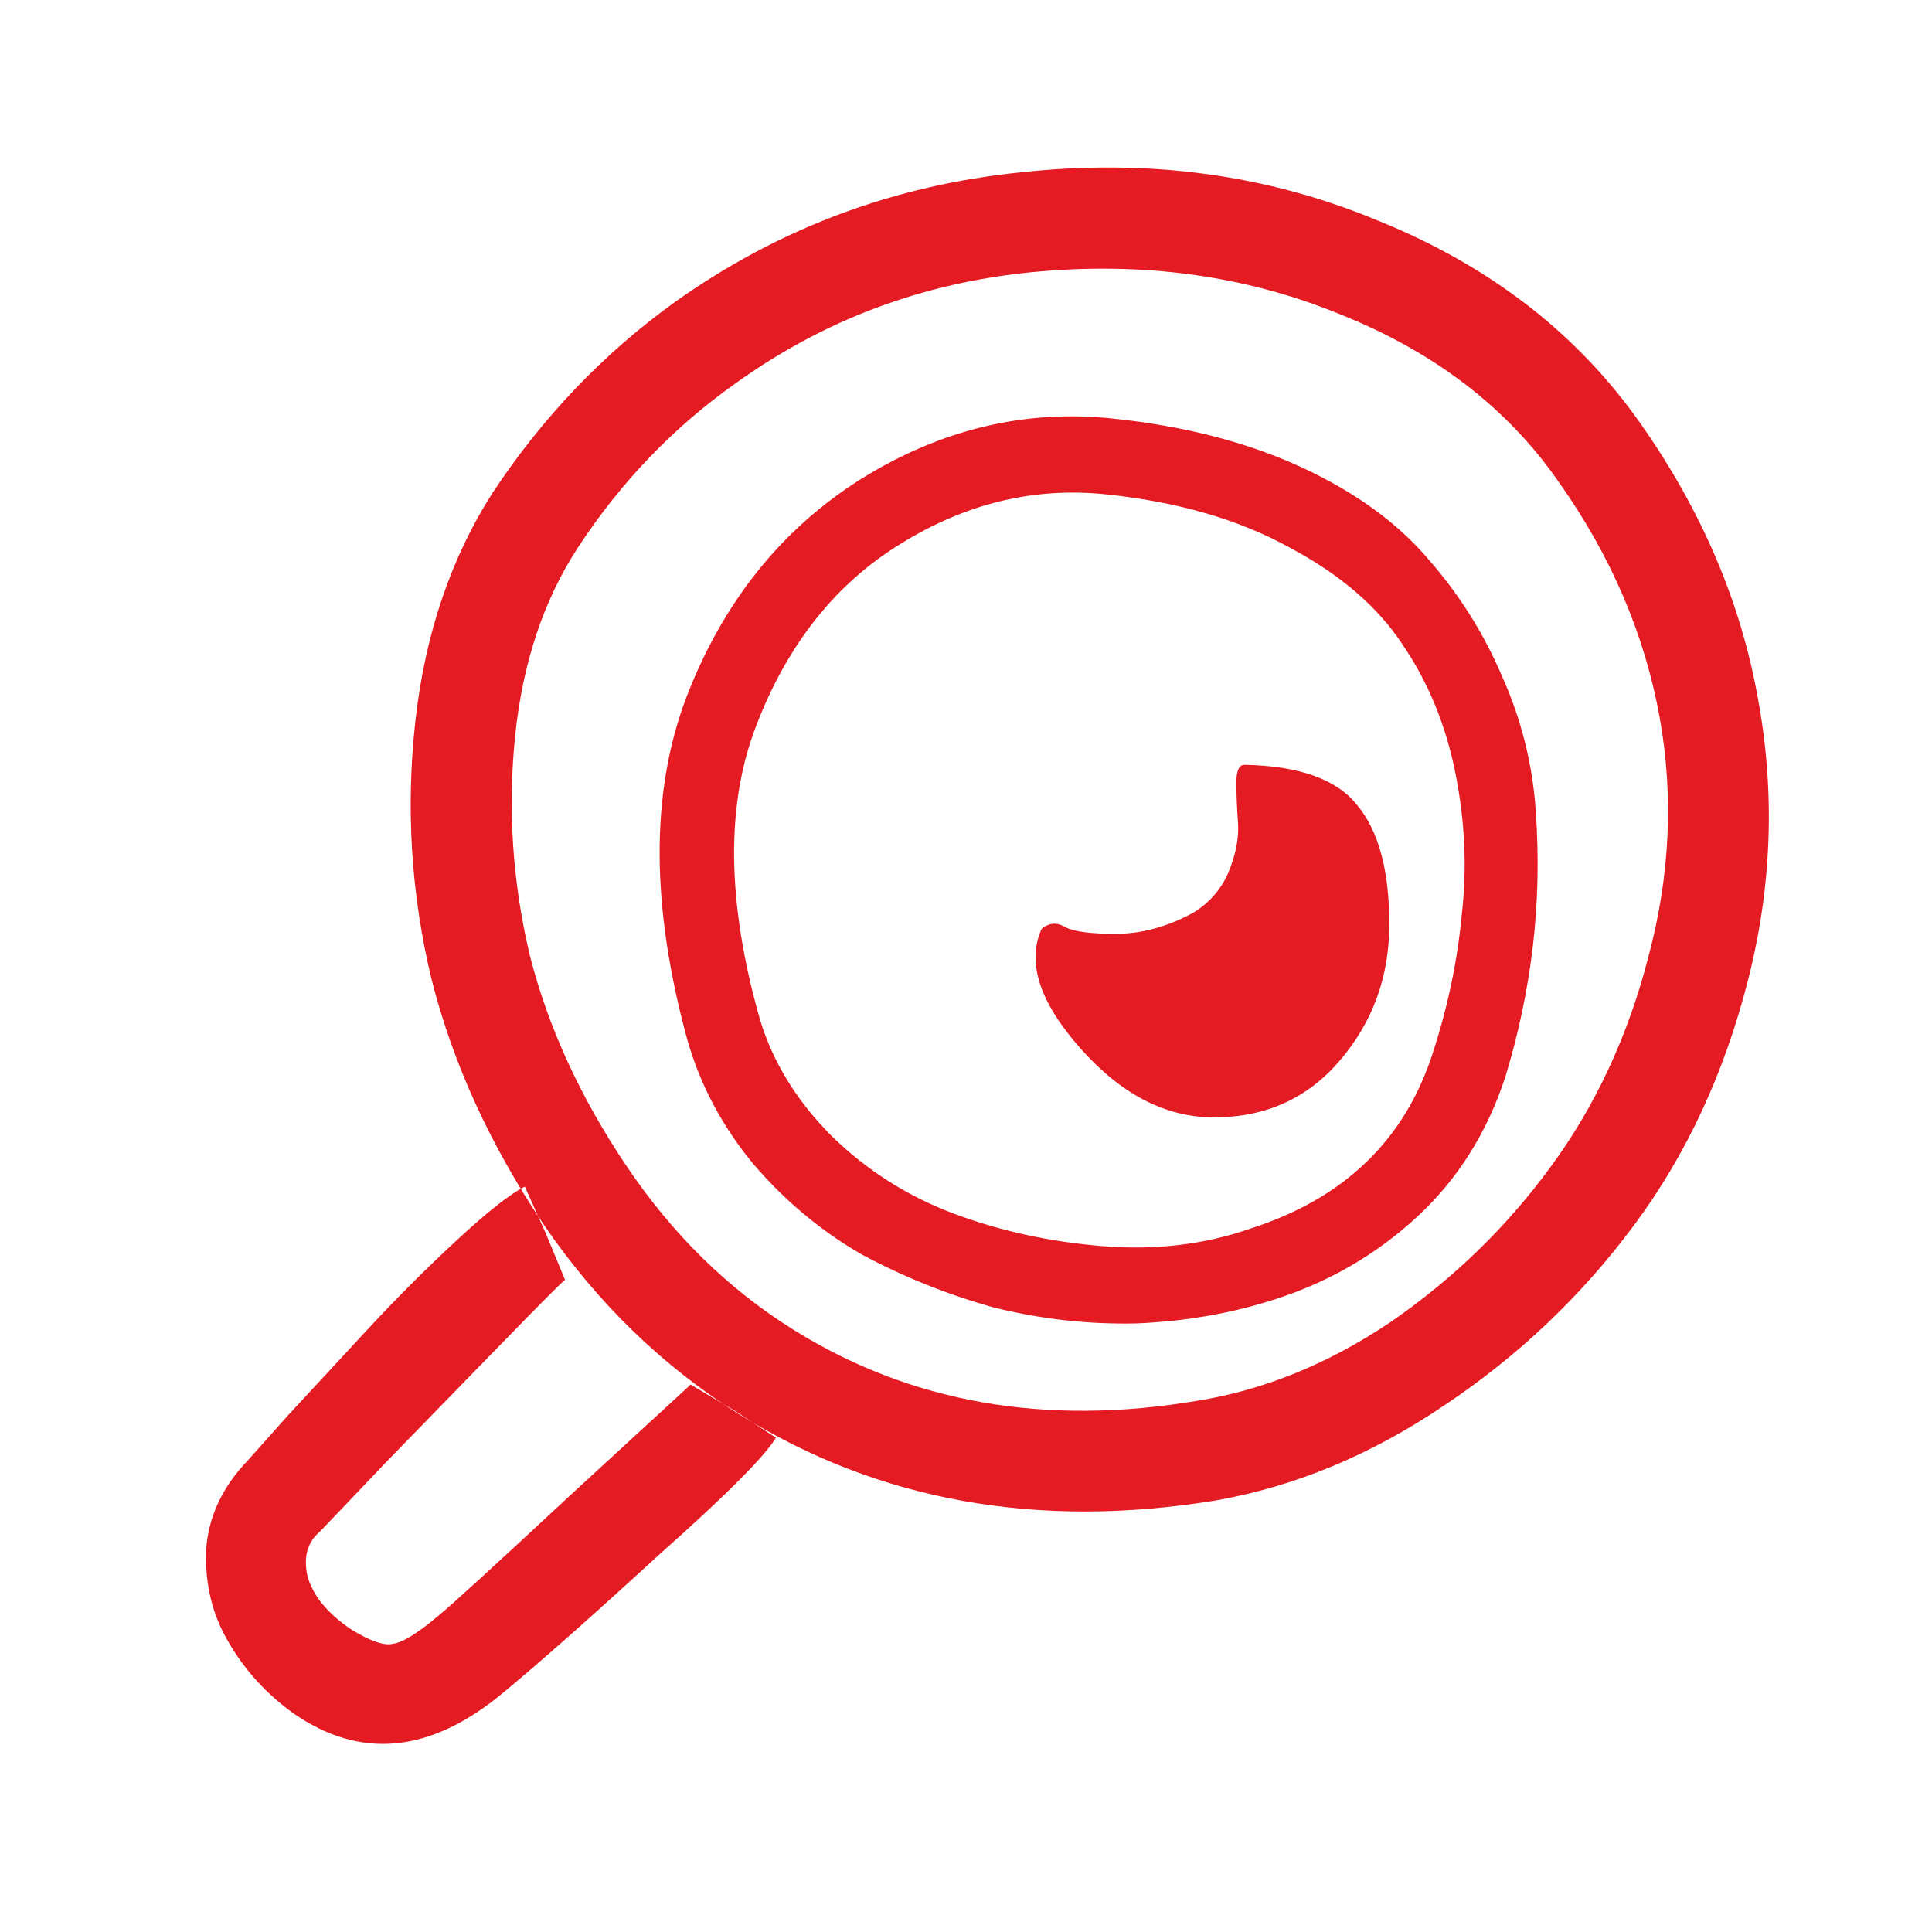 <svg width="56" height="56" viewBox="0 0 56 56" fill="none" xmlns="http://www.w3.org/2000/svg">
<path d="M34.718 40.6C36.646 40.289 38.513 39.527 40.317 38.314C42.121 37.069 43.661 35.576 44.937 33.834C46.243 32.061 47.192 30.023 47.783 27.721C48.405 25.388 48.514 23.086 48.11 20.815C47.674 18.388 46.694 16.102 45.17 13.955C43.677 11.809 41.561 10.191 38.824 9.102C36.086 7.982 33.115 7.578 29.911 7.889C26.738 8.2 23.876 9.274 21.325 11.109C19.521 12.384 17.997 13.971 16.752 15.869C15.757 17.393 15.15 19.213 14.932 21.328C14.714 23.444 14.854 25.559 15.352 27.674C15.881 29.759 16.814 31.796 18.152 33.787C19.49 35.778 21.107 37.365 23.005 38.547C26.396 40.662 30.3 41.347 34.718 40.6ZM35.231 43.493C30.067 44.333 25.478 43.509 21.465 41.02C19.225 39.62 17.328 37.785 15.772 35.514C14.217 33.212 13.128 30.832 12.506 28.374C11.915 25.917 11.759 23.428 12.039 20.908C12.319 18.388 13.066 16.18 14.279 14.282C15.741 12.073 17.514 10.222 19.599 8.729C22.585 6.614 25.914 5.369 29.584 4.996C33.286 4.592 36.739 5.058 39.944 6.396C43.179 7.703 45.714 9.662 47.55 12.275C49.323 14.795 50.459 17.455 50.956 20.255C51.454 22.961 51.361 25.668 50.676 28.374C49.992 31.081 48.888 33.461 47.363 35.514C45.839 37.567 44.003 39.309 41.857 40.74C39.742 42.171 37.533 43.089 35.231 43.493ZM41.53 30.521C41.966 29.183 42.246 27.846 42.37 26.508C42.526 25.17 42.464 23.801 42.184 22.401C41.904 21.002 41.39 19.757 40.644 18.668C39.928 17.58 38.839 16.646 37.377 15.869C35.915 15.06 34.142 14.546 32.058 14.329C29.973 14.111 27.982 14.593 26.085 15.775C24.218 16.926 22.834 18.668 21.932 21.002C21.03 23.304 21.061 26.15 22.025 29.541C22.398 30.785 23.098 31.921 24.125 32.947C25.151 33.943 26.334 34.689 27.671 35.187C29.009 35.685 30.44 35.996 31.964 36.12C33.489 36.245 34.92 36.074 36.257 35.607C38.964 34.736 40.721 33.041 41.53 30.521ZM43.63 31.221C43.101 32.838 42.246 34.192 41.064 35.281C39.882 36.369 38.513 37.163 36.957 37.66C35.713 38.065 34.375 38.298 32.944 38.36C31.544 38.391 30.16 38.236 28.791 37.894C27.453 37.52 26.178 37.007 24.965 36.354C23.783 35.669 22.741 34.798 21.838 33.741C20.936 32.652 20.299 31.454 19.925 30.148C18.867 26.29 18.852 22.992 19.878 20.255C20.936 17.486 22.616 15.371 24.918 13.909C27.251 12.447 29.709 11.855 32.291 12.136C34.344 12.353 36.148 12.82 37.704 13.535C39.259 14.251 40.488 15.137 41.39 16.195C42.292 17.222 43.008 18.357 43.537 19.602C44.097 20.846 44.423 22.153 44.517 23.521C44.61 24.89 44.579 26.212 44.423 27.488C44.268 28.763 44.003 30.008 43.63 31.221ZM34.578 26.461C35.044 26.181 35.386 25.792 35.604 25.295C35.822 24.766 35.915 24.284 35.884 23.848C35.853 23.413 35.837 23.024 35.837 22.681C35.837 22.339 35.915 22.168 36.071 22.168C37.657 22.199 38.746 22.588 39.337 23.335C39.959 24.081 40.27 25.232 40.27 26.788C40.27 28.312 39.788 29.634 38.824 30.754C37.891 31.843 36.677 32.387 35.184 32.387C33.784 32.387 32.493 31.718 31.311 30.381C30.129 29.043 29.756 27.892 30.191 26.928C30.409 26.741 30.642 26.726 30.891 26.881C31.14 27.006 31.622 27.068 32.338 27.068C33.084 27.068 33.831 26.866 34.578 26.461ZM21.278 40.88L20.018 40.133C19.987 40.165 18.836 41.222 16.566 43.307C14.326 45.391 13.05 46.557 12.739 46.806C12.117 47.335 11.666 47.615 11.386 47.646C11.137 47.709 10.732 47.569 10.173 47.226C9.488 46.76 9.068 46.246 8.913 45.686C8.788 45.126 8.913 44.691 9.286 44.38C9.348 44.318 9.986 43.649 11.199 42.373C12.412 41.129 13.563 39.947 14.652 38.827C15.772 37.676 16.348 37.1 16.379 37.1L15.819 35.747L15.212 34.394C14.777 34.612 14.108 35.141 13.206 35.98C12.335 36.789 11.495 37.629 10.686 38.5C9.908 39.34 9.13 40.18 8.353 41.02C7.606 41.86 7.217 42.295 7.186 42.327C6.44 43.104 6.035 43.975 5.973 44.94C5.942 45.935 6.16 46.822 6.626 47.6C7.093 48.408 7.715 49.093 8.493 49.653C10.453 51.022 12.49 50.819 14.606 49.046C15.694 48.144 17.188 46.822 19.085 45.08C21.014 43.369 22.149 42.233 22.492 41.673L21.278 40.88Z" fill="#E41B23"/>
</svg>
